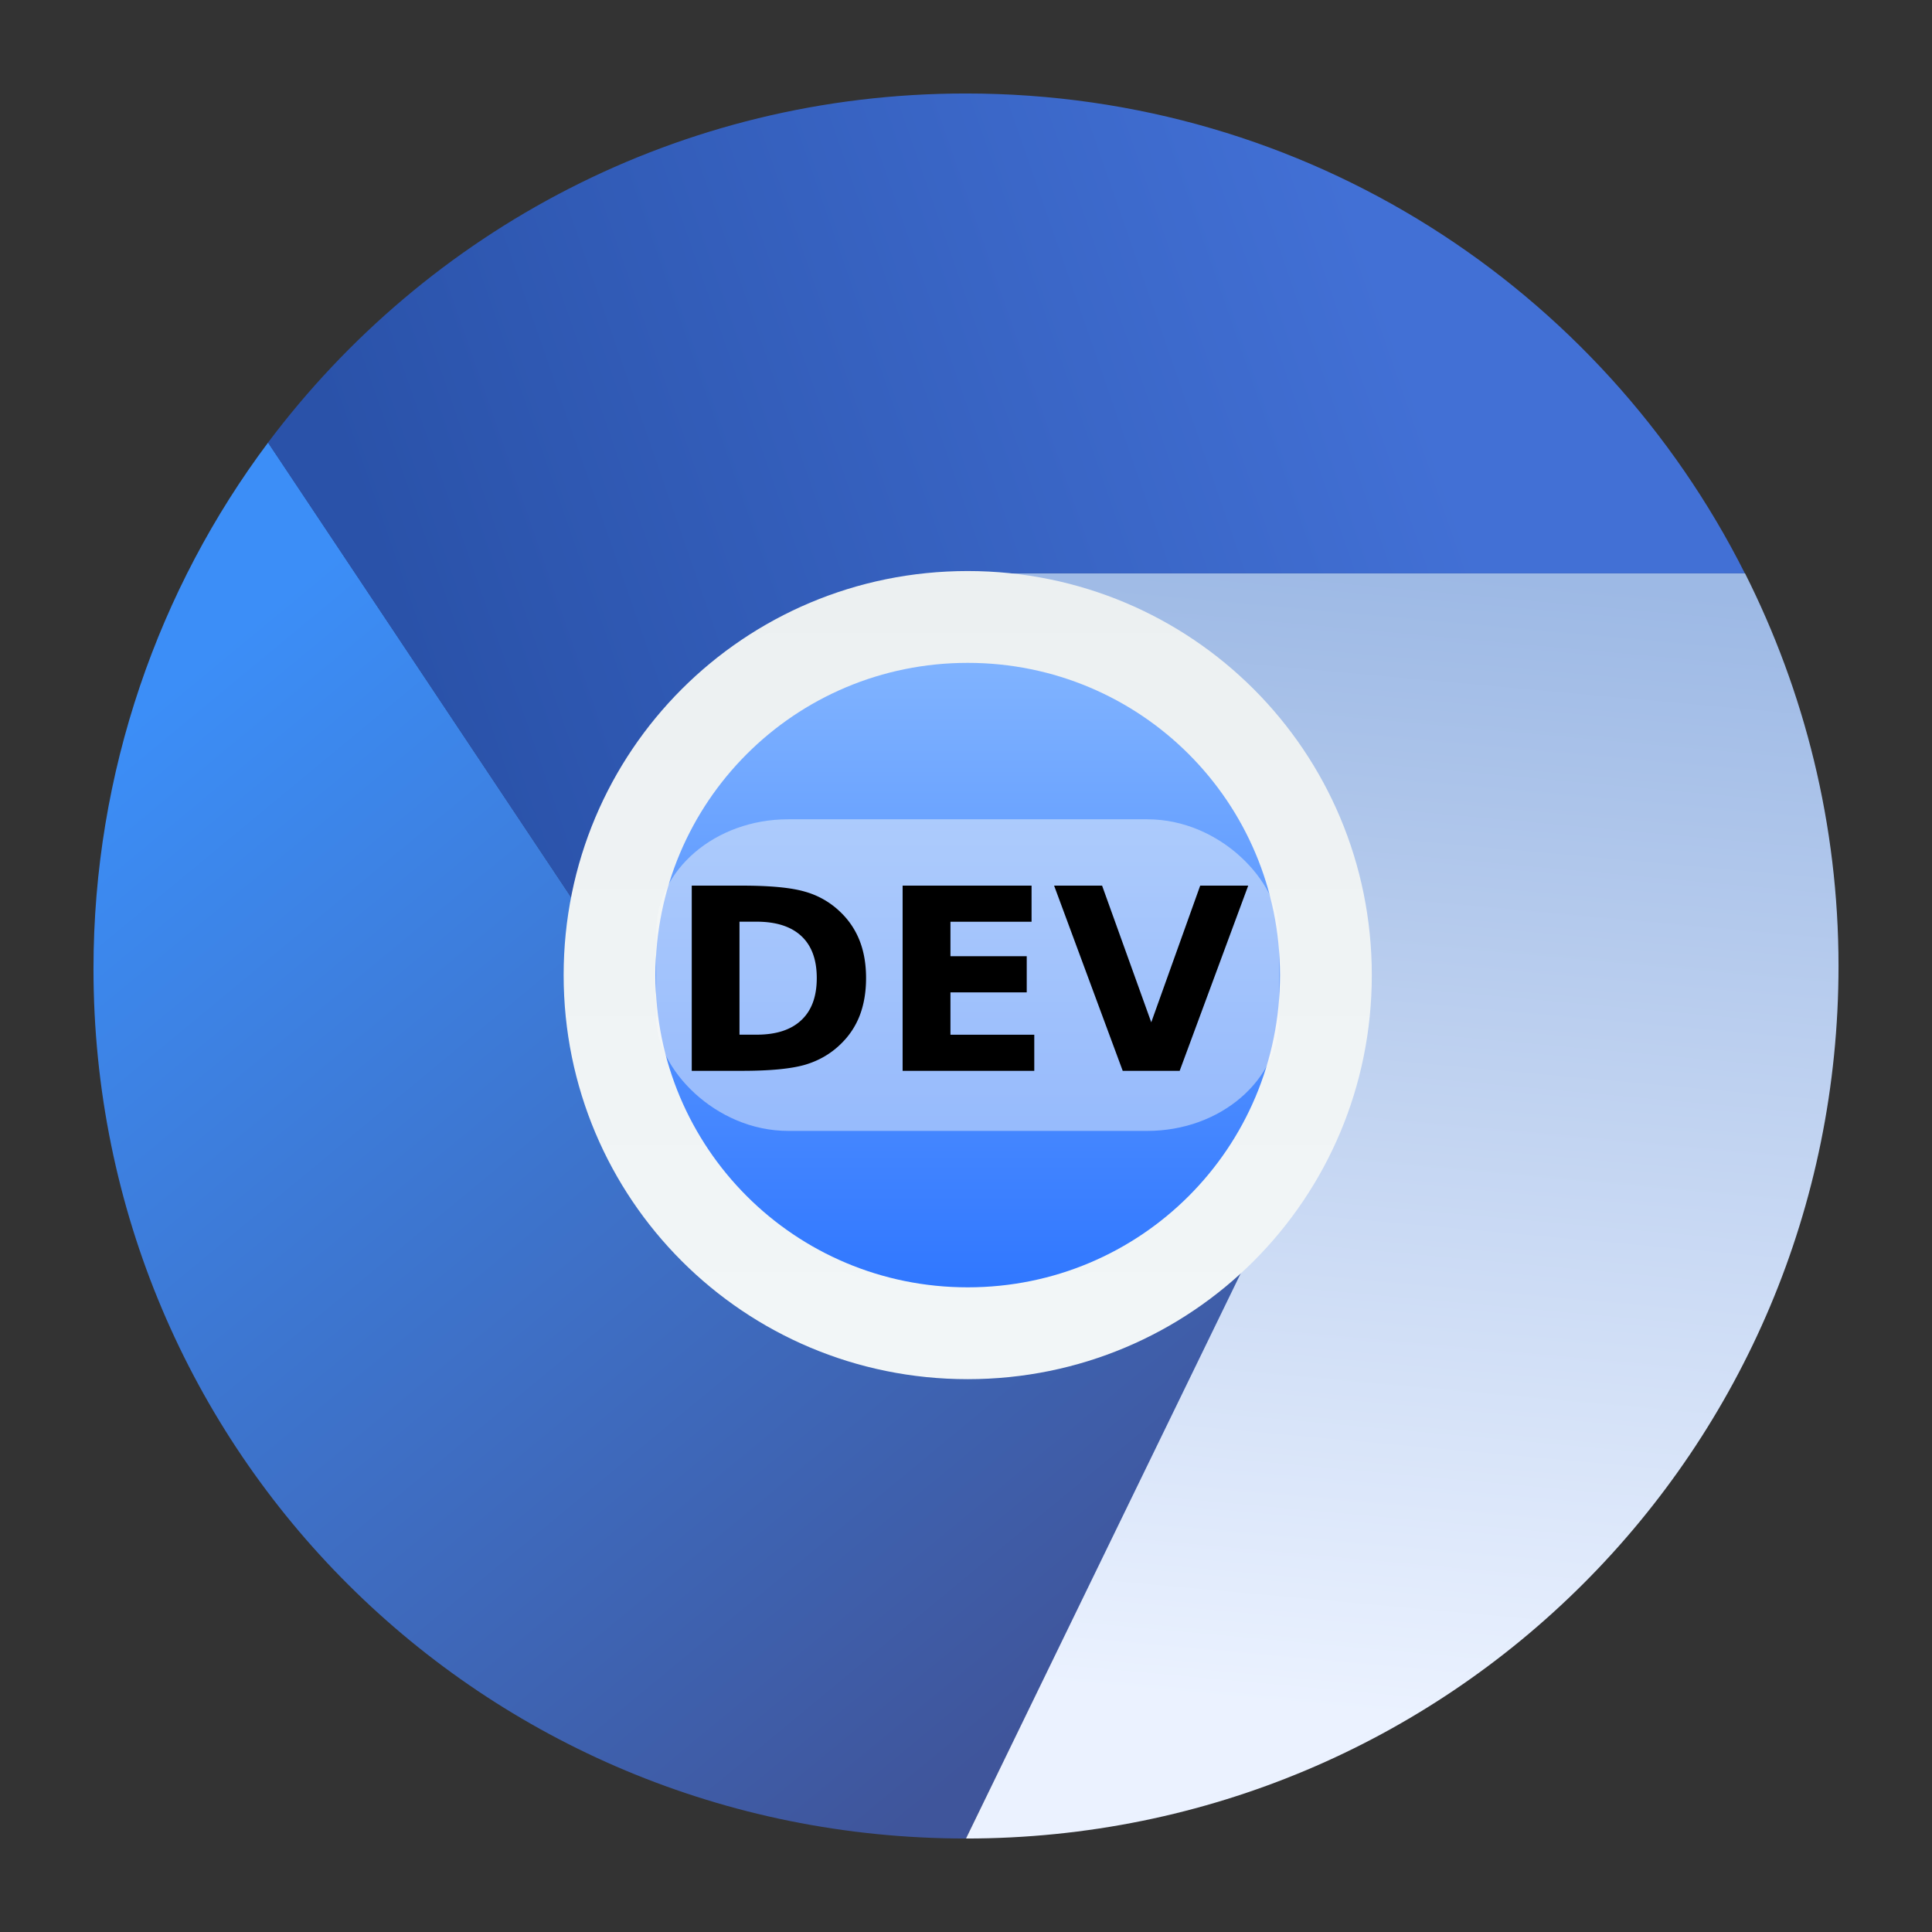 <?xml version="1.0" encoding="UTF-8" standalone="no"?>
<svg
   width="62"
   height="62"
   version="1.1"
   id="svg3"
   sodipodi:docname="chromium-dev.svg"
   inkscape:version="1.4 (e7c3feb100, 2024-10-09)"
   xmlns:inkscape="http://www.inkscape.org/namespaces/inkscape"
   xmlns:sodipodi="http://sodipodi.sourceforge.net/DTD/sodipodi-0.dtd"
   xmlns="http://www.w3.org/2000/svg"
   xmlns:svg="http://www.w3.org/2000/svg">
  <rect width="100%" height="100%" fill="#333333" stroke="none"/>
  <defs
     id="defs3">
    <linearGradient
       id="a"
       x2="1"
       gradientTransform="matrix(-28.036,-33.615,33.615,-28.036,375.945,-236.608)"
       gradientUnits="userSpaceOnUse">
      <stop
         stop-color="#546cb9"
         offset="0"
         id="stop1-3"
         style="stop-color:#3f559b;stop-opacity:1;" />
      <stop
         stop-color="#83b7fa"
         offset="1"
         id="stop2-6"
         style="stop-color:#3c8ef7;stop-opacity:1;" />
    </linearGradient>
    <linearGradient
       id="b"
       x2="1"
       gradientTransform="matrix(-3.771,36.877,-36.877,-3.771,-462.509,-36.469)"
       gradientUnits="userSpaceOnUse">
      <stop
         stop-color="#8eafe1"
         offset="0"
         id="stop3-7"
         style="stop-color:#9db9e5;stop-opacity:1;" />
      <stop
         stop-color="#bbd4ff"
         offset="1"
         id="stop4-5"
         style="stop-color:#ebf2ff;stop-opacity:1;" />
    </linearGradient>
    <linearGradient
       id="c"
       x2="1"
       gradientTransform="matrix(31.682,-10.682,10.682,31.682,22.521,57.431)"
       gradientUnits="userSpaceOnUse">
      <stop
         stop-color="#2a52a9"
         offset="0"
         id="stop5-3" />
      <stop
         stop-color="#4270d5"
         offset="1"
         id="stop6-5" />
    </linearGradient>
    <linearGradient
       id="d"
       x2="1"
       gradientTransform="matrix(0,-24.493,24.493,0,697.926,39.818)"
       gradientUnits="userSpaceOnUse">
      <stop
         stop-color="#f2f6f7"
         offset="0"
         id="stop7-6" />
      <stop
         stop-color="#ecf0f1"
         offset="1"
         id="stop8-2" />
    </linearGradient>
    <linearGradient
       id="e"
       x2="1"
       gradientTransform="matrix(-0.056,-20.039,20.039,-0.056,349.507,37.411)"
       gradientUnits="userSpaceOnUse">
      <stop
         stop-color="#3077ff"
         offset="0"
         id="stop9-9" />
      <stop
         stop-color="#80b3ff"
         offset="1"
         id="stop10-1" />
    </linearGradient>
  </defs>
  <sodipodi:namedview
     id="namedview3"
     pagecolor="#ffffff"
     bordercolor="#000000"
     borderopacity="0.25"
     inkscape:showpageshadow="2"
     inkscape:pageopacity="0.0"
     inkscape:pagecheckerboard="0"
     inkscape:deskcolor="#d1d1d1"
     inkscape:zoom="16.661204"
     inkscape:cx="31.420298"
     inkscape:cy="35.051488"
     inkscape:window-width="1920"
     inkscape:window-height="994"
     inkscape:window-x="0"
     inkscape:window-y="0"
     inkscape:window-maximized="1"
     inkscape:current-layer="svg3" />
  <g
     id="g1"
     transform="translate(4,3)">
    <path
       d="M 4.605,11.2 C 1.1,15.876 -1,21.768 -1,28.087 -1,43.599 11.488,56 27,56 L 36.8,35.927 18.6,32.2 Z"
       fill="url(#a)"
       id="path10"
       style="fill:url(#a);stroke-width:1.23" />
    <path
       d="M 28.4,15.4 36.8,35.84 27,56 C 42.512,56 55,43.512 55,28 55,23.456 53.905,19.187 52,15.4 Z"
       fill="url(#b)"
       id="path11"
       style="fill:url(#b);stroke-width:1.23" />
    <path
       d="M 26.995,0 C 17.803,0 9.699,4.405 4.6,11.205 L 18.594,32.2 36.795,35.84 28.395,15.4 H 51.995 C 47.396,6.258 37.963,0 26.995,0 Z"
       fill="url(#c)"
       id="path12"
       style="fill:url(#c);stroke-width:1.23" />
    <path
       d="m 27.055,15.325 c 7.185,0 12.968,5.784 12.968,12.967 0,7.183 -5.784,12.967 -12.968,12.967 -7.183,0 -12.967,-5.784 -12.967,-12.967 0,-7.183 5.784,-12.967 12.967,-12.967 z"
       fill="url(#d)"
       id="path13"
       style="fill:url(#d);fill-rule:nonzero;stroke-width:1.23" />
    <path
       d="m 27.055,18.272 c 5.551,0 10.021,4.469 10.021,10.02 0,5.551 -4.47,10.02 -10.021,10.02 -5.551,0 -10.02,-4.469 -10.02,-10.02 0,-5.551 4.469,-10.02 10.02,-10.02 z"
       fill="url(#e)"
       id="path14"
       style="fill:url(#e);fill-rule:nonzero;stroke-width:1.23" />
  </g>
  <rect
     x="21.056"
     y="26.292"
     width="20"
     height="10"
     rx="4.237"
     ry="3.628"
     fill="#f9f9f9"
     id="rect3"
     style="fill:#f9f9f9;fill-opacity:0.459;stroke-width:1.25" />
  <path
     d="M 22.199,28.42 V 34.364 h 1.617 c 0.892,0 1.56,-0.064 2.007,-0.191 0.446,-0.13 0.828,-0.35 1.146,-0.658 0.279,-0.267 0.486,-0.577 0.621,-0.927 0.135,-0.353 0.203,-0.753 0.203,-1.201 0,-0.443 -0.067,-0.841 -0.203,-1.191 a 2.548,2.548 0 0 0 -0.621,-0.928 2.655,2.655 0 0 0 -1.139,-0.654 c -0.441,-0.129 -1.112,-0.193 -2.014,-0.193 h -1.617 z m 6.767,0 V 34.364 h 4.225 v -1.158 h -2.69 v -1.36 h 2.448 V 30.686 h -2.448 v -1.107 h 2.603 v -1.159 z m 4.861,0 2.202,5.944 h 1.828 L 40.057,28.42 H 38.516 L 36.945,32.807 35.367,28.42 Z m -10.096,1.158 h 0.55 c 0.629,0 1.108,0.155 1.437,0.463 0.329,0.308 0.493,0.756 0.493,1.345 0,0.592 -0.164,1.042 -0.496,1.352 -0.329,0.311 -0.807,0.466 -1.434,0.466 h -0.55 z"
     id="path4"
     style="fill:#000000;stroke-width:1.672" />
</svg>

